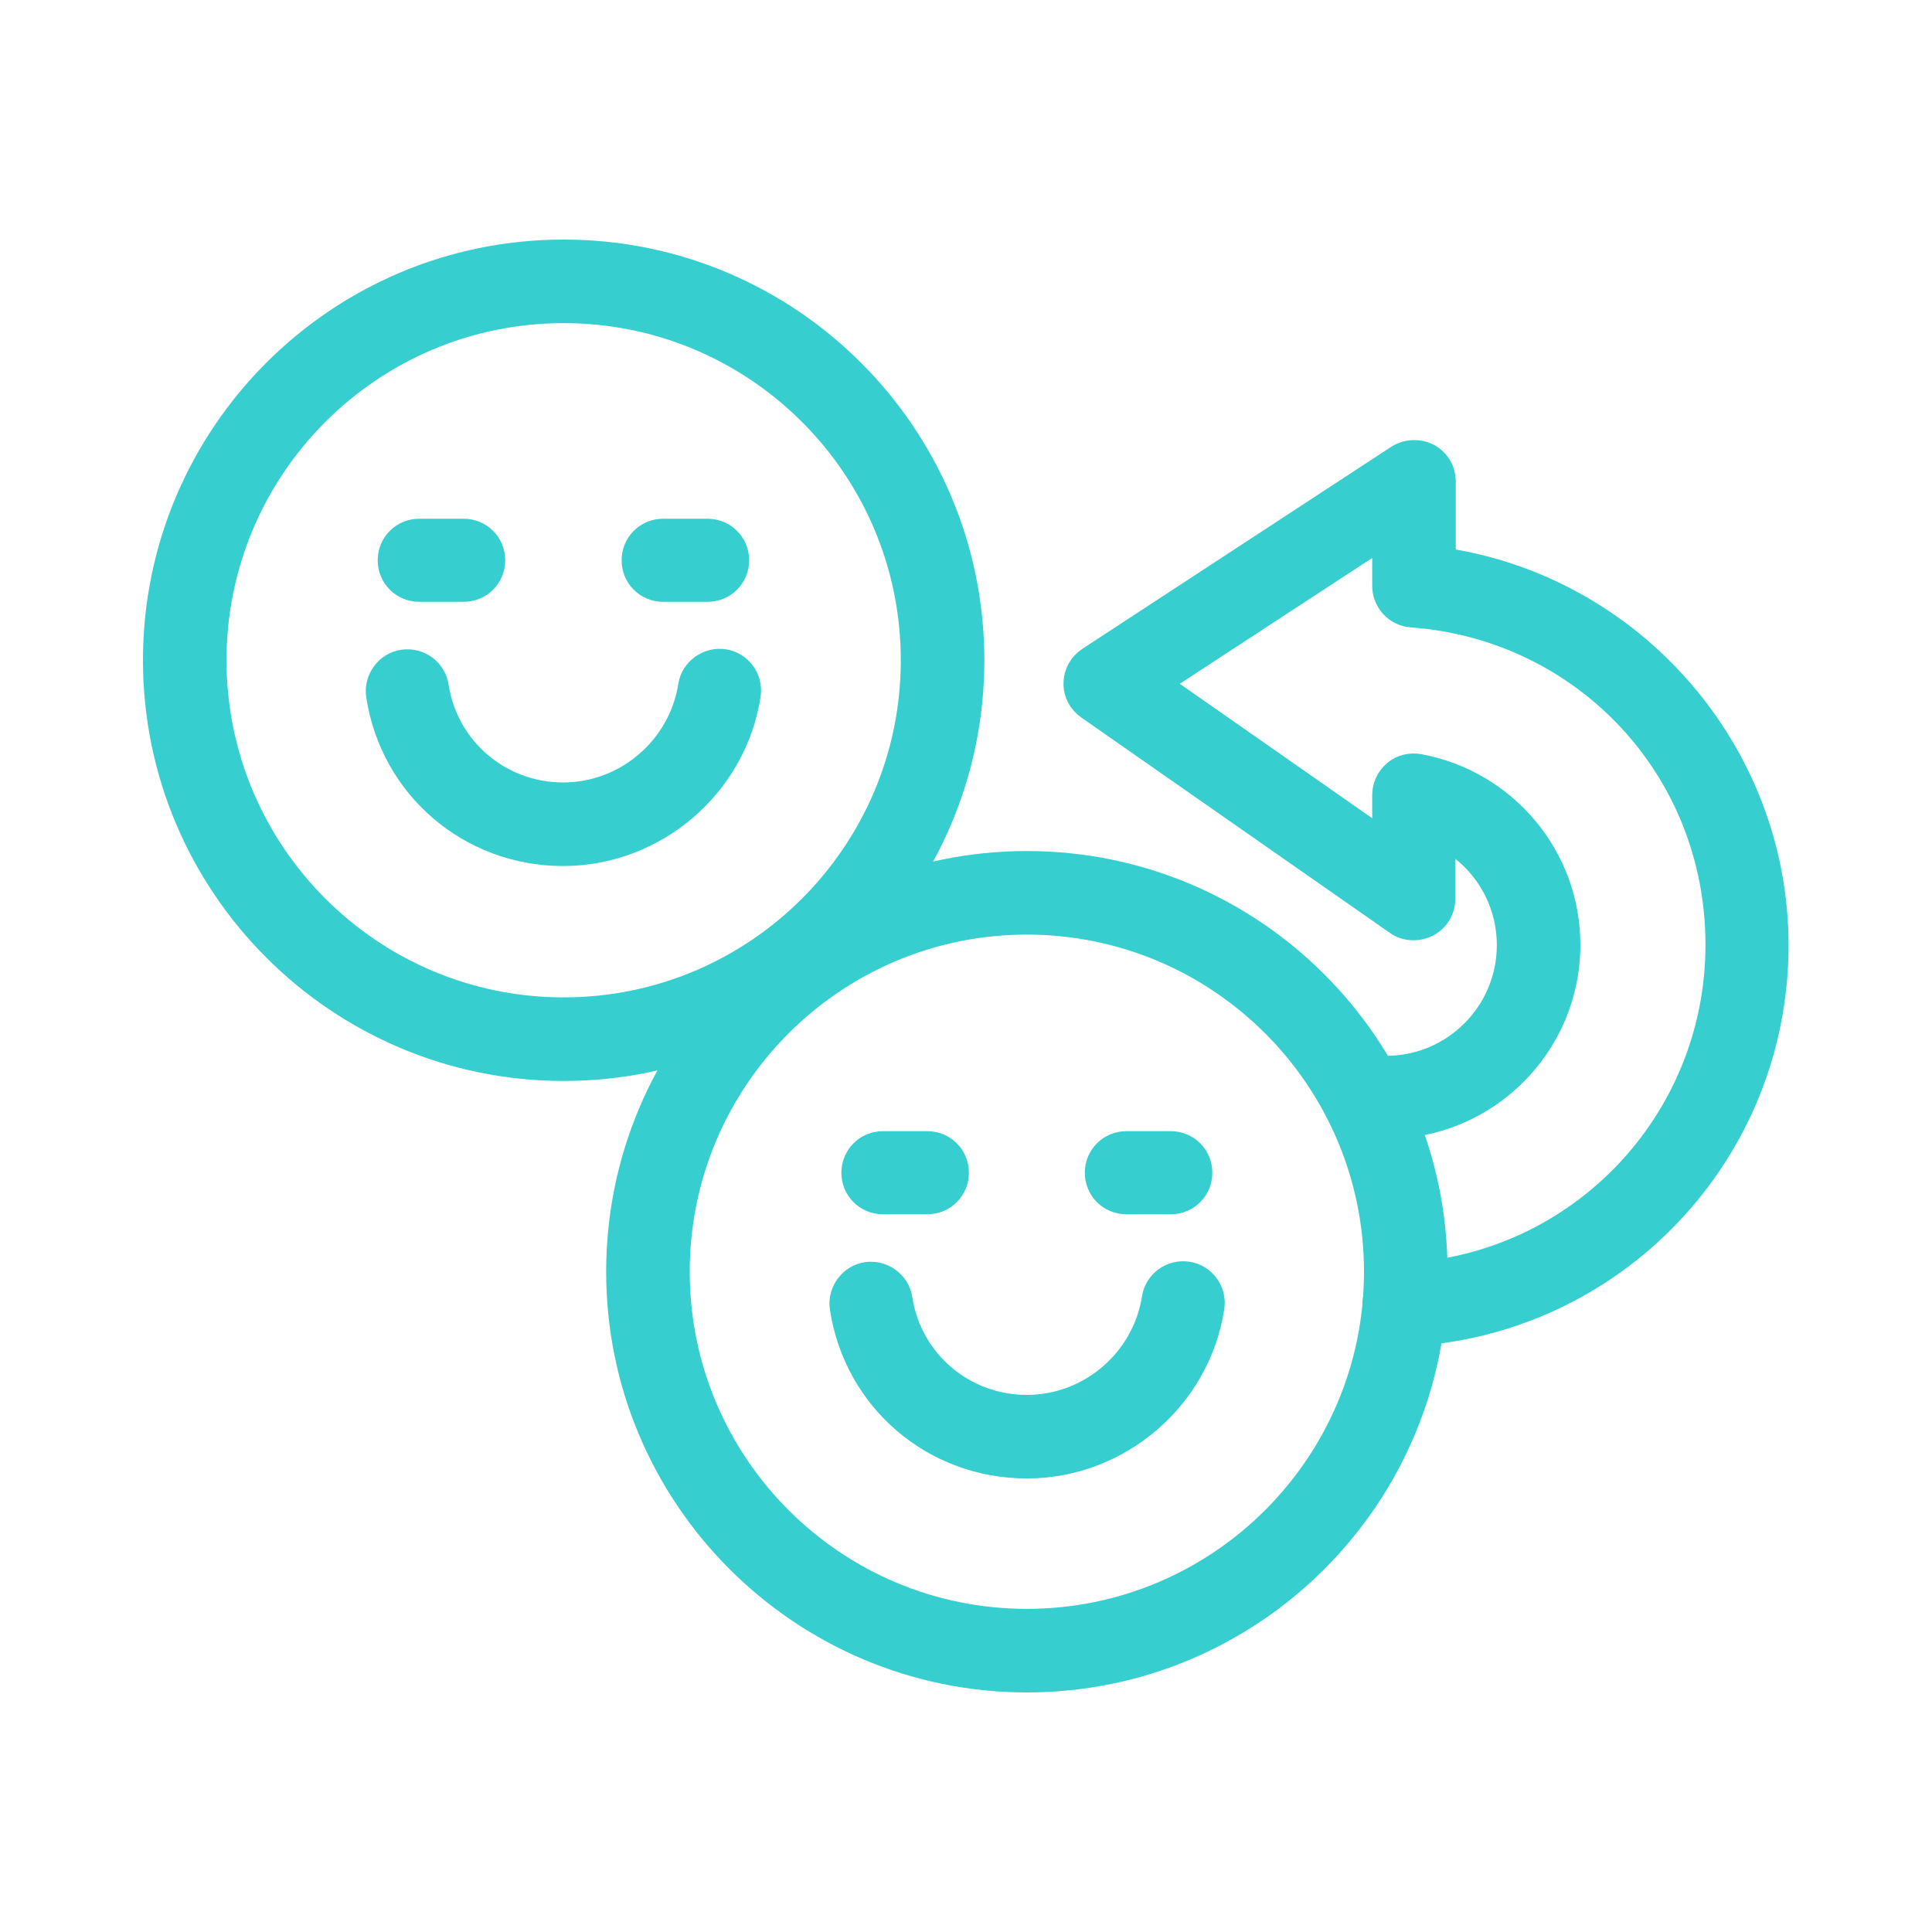 <?xml version="1.0" encoding="UTF-8"?>
<svg id="Layer_1" data-name="Layer 1" xmlns="http://www.w3.org/2000/svg" viewBox="0 0 40 40">
  <defs>
    <style>
      .cls-1 {
        fill: #36cece;
        stroke: #36cece;
        stroke-miterlimit: 10;
        stroke-width: .5px;
      }
    </style>
  </defs>
  <path class="cls-1" d="M21.26,34.79c-4.66,0-8.46-3.79-8.46-8.46s3.79-8.46,8.46-8.46,8.46,3.79,8.46,8.46-3.79,8.46-8.46,8.46ZM21.26,19.1c-3.99,0-7.23,3.24-7.23,7.23s3.24,7.23,7.23,7.23,7.23-3.24,7.23-7.23-3.24-7.23-7.23-7.23Z"/>
  <path class="cls-1" d="M11.67,22.13c-4.66,0-8.46-3.79-8.46-8.46S7,5.21,11.67,5.21s8.46,3.79,8.46,8.46-3.79,8.46-8.46,8.46ZM11.67,6.44c-3.99,0-7.23,3.24-7.23,7.23s3.24,7.23,7.23,7.23,7.23-3.24,7.23-7.23-3.24-7.23-7.23-7.23Z"/>
  <path class="cls-1" d="M29.07,27.62c-.32,0-.6-.26-.61-.58-.02-.34.25-.62.58-.64,3.66-.17,6.52-3.18,6.52-6.84s-2.78-6.56-6.33-6.82c-.32-.02-.57-.29-.57-.61v-1.04l-4.68,3.06,4.68,3.27v-.96c0-.18.08-.35.22-.47.14-.12.32-.16.5-.13,1.79.33,3.09,1.89,3.09,3.7,0,2.08-1.69,3.77-3.77,3.77-.34,0-.61-.27-.61-.61s.27-.61.61-.61c1.4,0,2.54-1.14,2.54-2.54,0-.97-.54-1.82-1.36-2.25v1.29c0,.23-.13.44-.33.54-.2.1-.45.09-.63-.04l-6.39-4.46c-.17-.12-.27-.31-.26-.51,0-.2.11-.39.28-.5l6.39-4.18c.19-.12.43-.13.63-.03.2.11.32.31.32.54v1.62c3.91.58,6.89,3.98,6.89,7.98,0,4.32-3.38,7.86-7.69,8.06,0,0-.02,0-.03,0Z"/>
  <g>
    <g>
      <path class="cls-1" d="M24.24,24.89h-.92c-.34,0-.61-.27-.61-.61s.27-.61.61-.61h.92c.34,0,.61.27.61.61s-.27.61-.61.61Z"/>
      <path class="cls-1" d="M19.2,24.89h-.92c-.34,0-.61-.27-.61-.61s.27-.61.61-.61h.92c.34,0,.61.27.61.61s-.27.61-.61.61Z"/>
    </g>
    <path class="cls-1" d="M21.26,30.36c-1.93,0-3.54-1.38-3.83-3.28-.05-.33.18-.65.51-.7.33-.05.65.18.7.51.2,1.3,1.31,2.24,2.62,2.24s2.43-.97,2.63-2.25c.05-.33.36-.56.7-.51.33.05.56.36.51.7-.29,1.88-1.94,3.29-3.84,3.29Z"/>
  </g>
  <g>
    <g>
      <path class="cls-1" d="M14.65,12.21h-.92c-.34,0-.61-.27-.61-.61s.27-.61.61-.61h.92c.34,0,.61.27.61.61s-.27.61-.61.61Z"/>
      <path class="cls-1" d="M9.6,12.21h-.92c-.34,0-.61-.27-.61-.61s.27-.61.61-.61h.92c.34,0,.61.27.61.61s-.27.61-.61.61Z"/>
    </g>
    <path class="cls-1" d="M11.66,17.68c-1.93,0-3.54-1.38-3.83-3.28-.05-.33.18-.65.51-.7.34-.05.65.18.7.51.2,1.3,1.31,2.24,2.62,2.24s2.43-.97,2.63-2.25c.05-.33.37-.56.7-.51.33.05.56.36.51.7-.29,1.88-1.94,3.29-3.84,3.29Z"/>
  </g>
</svg>